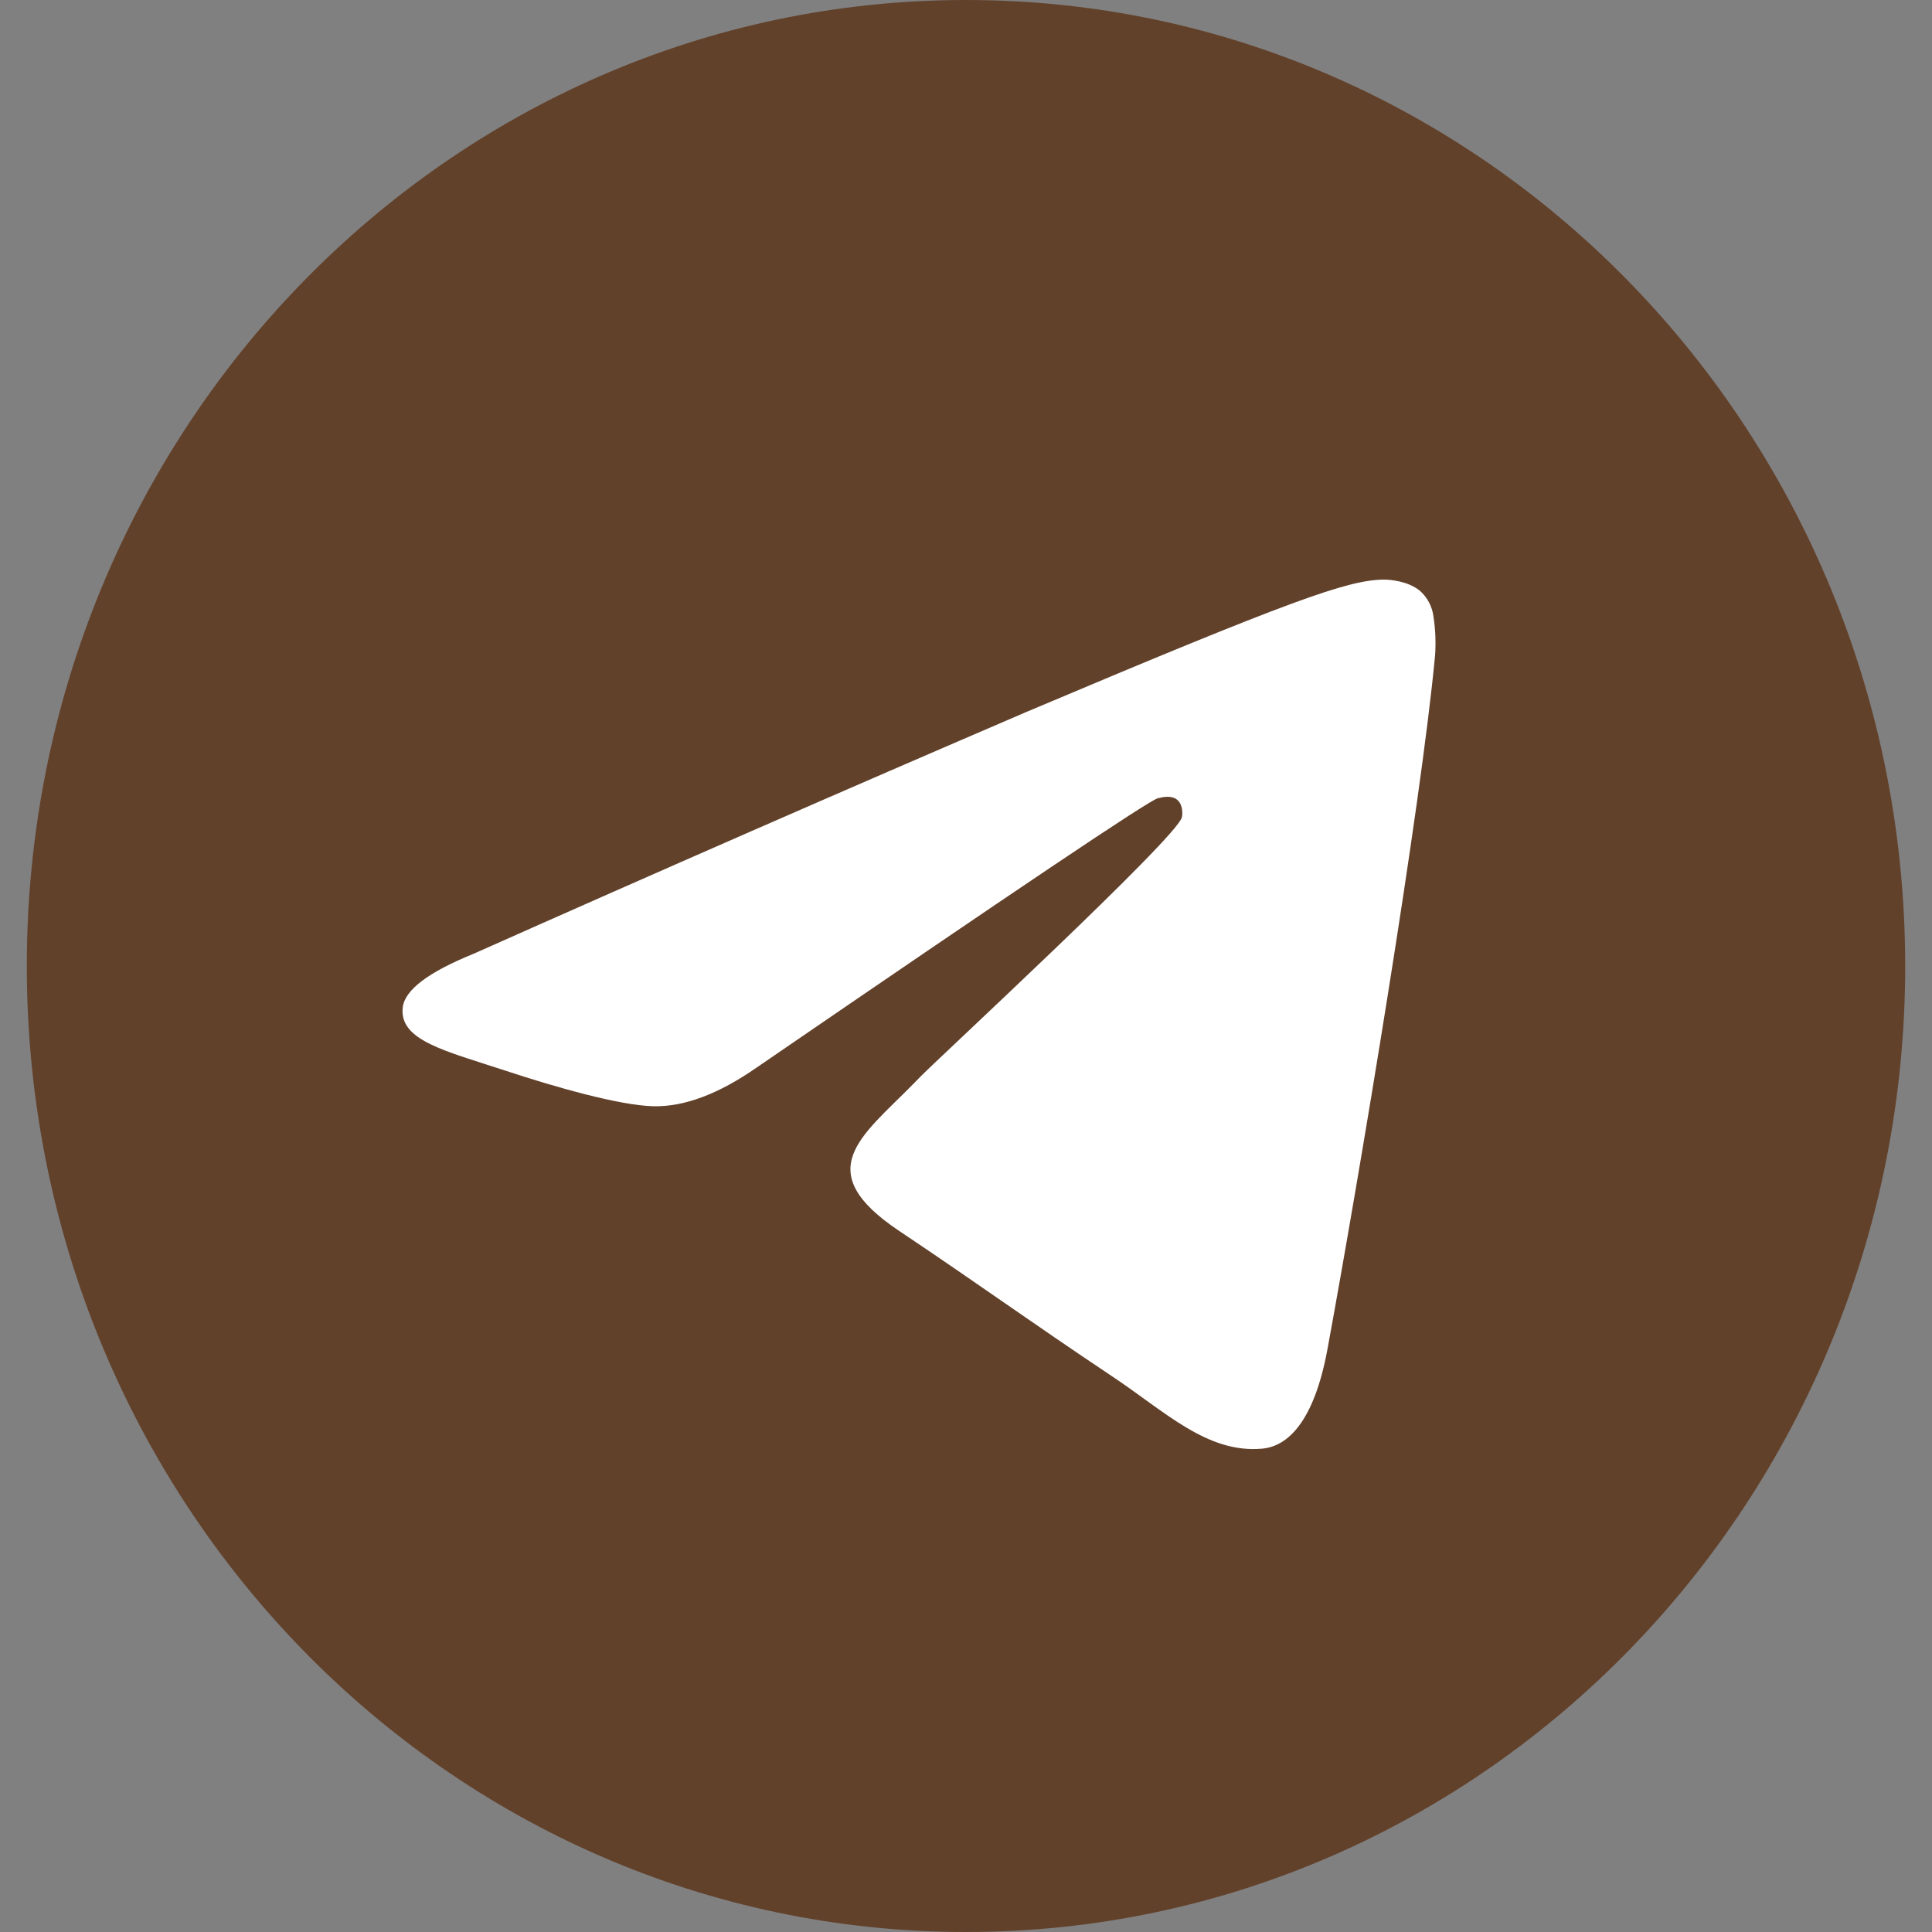 <svg width="32" height="32" viewBox="0 0 32 32" fill="none" xmlns="http://www.w3.org/2000/svg">
<rect x="0" y="0" width="32" height="32" fill="#808080" stroke="none"/>
<g clip-path="url(#clip0_335_265)">
<circle cx="15.556" cy="16.889" r="12.444" fill="white"/>
<path d="M16 0C24.591 0 31.556 7.163 31.556 16C31.556 24.837 24.591 32 16 32C7.409 32 0.444 24.837 0.444 16C0.444 7.163 7.409 0 16 0ZM22.91 9.6C22.317 9.611 21.407 9.931 17.031 11.779C13.96 13.098 10.897 14.438 7.843 15.798C7.096 16.101 6.707 16.395 6.671 16.683C6.603 17.237 7.387 17.408 8.373 17.734C9.177 18 10.26 18.31 10.823 18.323C11.333 18.334 11.903 18.12 12.531 17.683C16.825 14.739 19.038 13.253 19.178 13.221C19.276 13.198 19.411 13.17 19.505 13.253C19.596 13.336 19.587 13.493 19.576 13.536C19.498 13.874 15.468 17.597 15.236 17.842L15.124 17.957C14.269 18.826 13.405 19.394 14.896 20.39C16.243 21.291 17.027 21.866 18.411 22.79C19.298 23.379 19.993 24.078 20.908 23.994C21.329 23.954 21.763 23.552 21.986 22.352C22.507 19.52 23.534 13.379 23.77 10.848C23.784 10.638 23.775 10.427 23.744 10.219C23.724 10.051 23.644 9.897 23.52 9.787C23.331 9.63 23.039 9.598 22.91 9.6Z" fill="#62412B"/>
</g>
<defs>
<clipPath id="clip0_335_265">
<rect width="31.111" height="32" fill="white" transform="translate(0.444)"/>
</clipPath>
</defs>
</svg>
